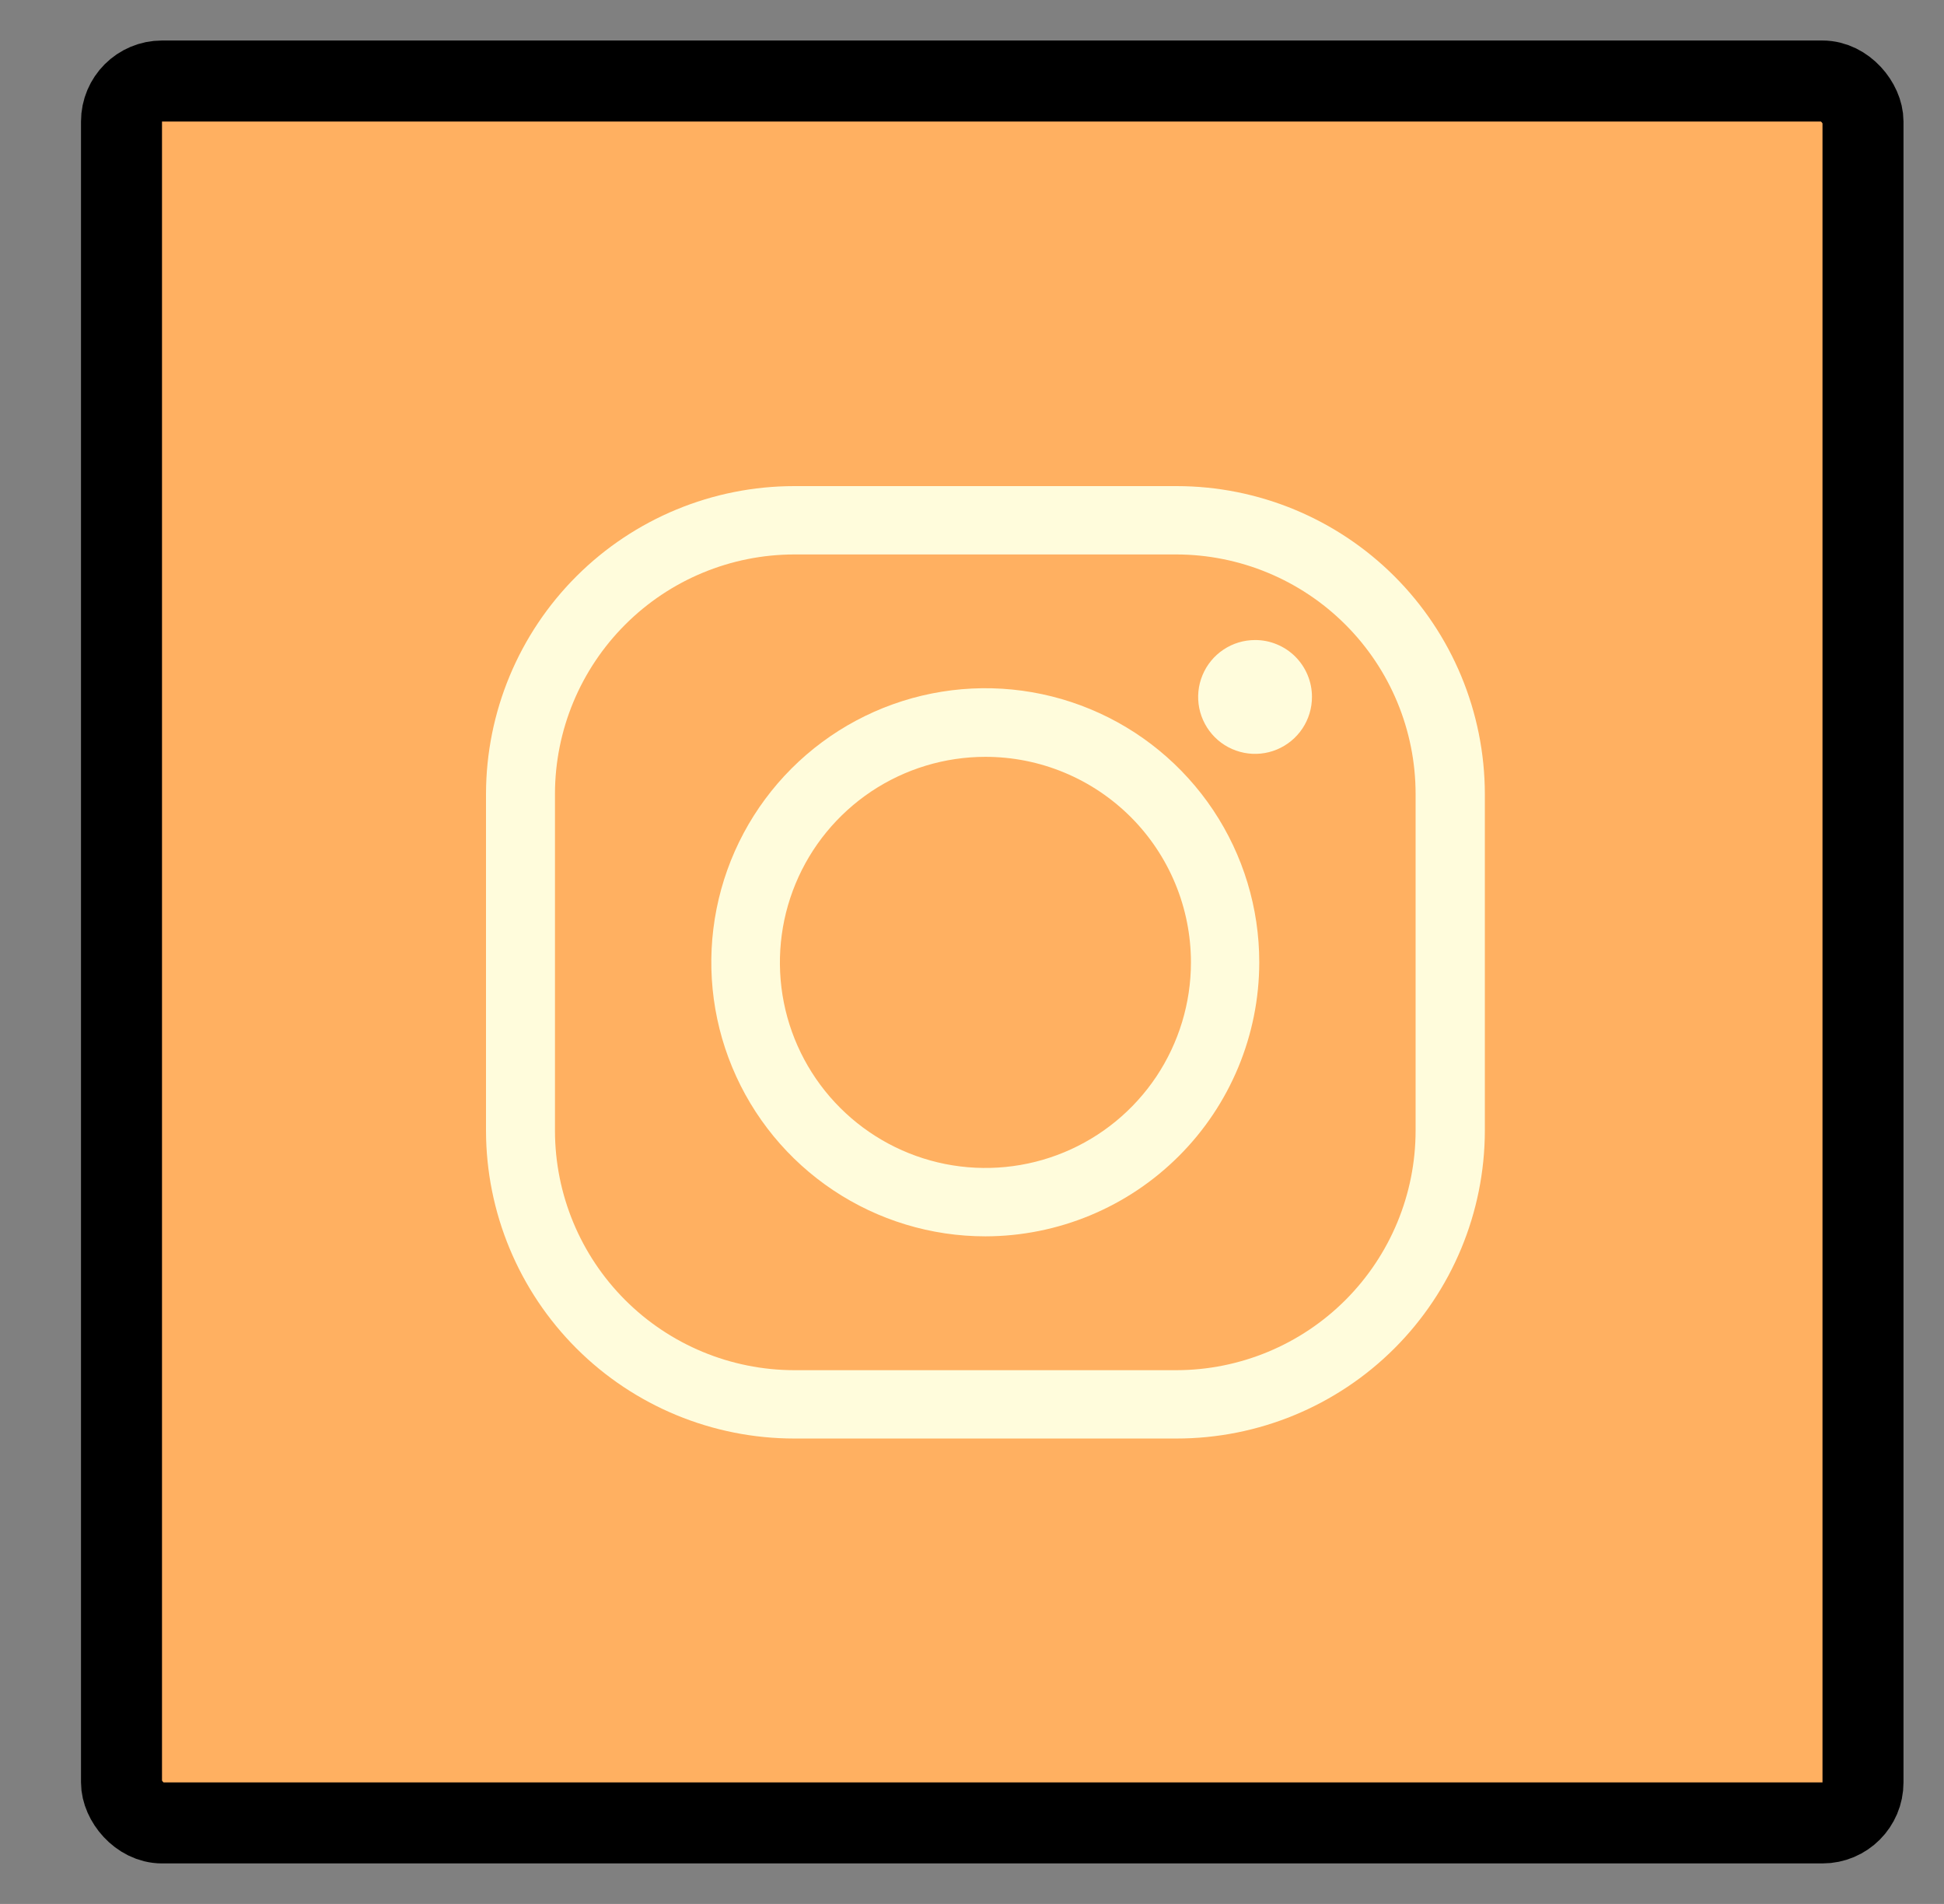 <svg width="48" height="47" viewBox="0 0 48 47" fill="none" xmlns="http://www.w3.org/2000/svg">
<rect x="0" y="0" width="48" height="47" fill="#808080" stroke="none"/>
<rect x="3" y="2" width="43" height="43" rx="1" fill="#FFB061" stroke="black" stroke-width="2"/>
<path d="M29.051 35.511H19.612C17.596 35.511 15.662 34.712 14.235 33.288C12.808 31.863 12.004 29.931 12 27.915V19.596C12.004 17.58 12.808 15.648 14.235 14.224C15.662 12.8 17.596 12 19.612 12H29.051C31.067 12 33.001 12.8 34.428 14.224C35.855 15.648 36.659 17.58 36.663 19.596V27.915C36.659 29.931 35.855 31.863 34.428 33.288C33.001 34.712 31.067 35.511 29.051 35.511ZM19.612 13.687C18.045 13.689 16.543 14.312 15.436 15.42C14.328 16.528 13.705 18.029 13.703 19.596V27.915C13.705 29.482 14.328 30.984 15.436 32.092C16.543 33.199 18.045 33.822 19.612 33.824H29.051C30.616 33.821 32.117 33.197 33.223 32.09C34.329 30.982 34.952 29.481 34.953 27.915V19.596C34.952 18.029 34.329 16.528 33.221 15.42C32.113 14.312 30.611 13.689 29.044 13.687H19.612Z" fill="#FFFCDC"/>
<path d="M24.331 30.52C22.993 30.52 21.685 30.124 20.572 29.381C19.459 28.638 18.591 27.581 18.079 26.345C17.566 25.108 17.432 23.748 17.693 22.435C17.954 21.123 18.598 19.917 19.544 18.971C20.491 18.024 21.697 17.38 23.009 17.119C24.322 16.858 25.682 16.992 26.919 17.505C28.155 18.017 29.211 18.885 29.955 19.998C30.698 21.111 31.094 22.419 31.093 23.758C31.091 25.55 30.378 27.269 29.11 28.536C27.843 29.804 26.124 30.517 24.331 30.52ZM24.331 18.683C23.328 18.683 22.347 18.981 21.512 19.538C20.678 20.096 20.027 20.888 19.643 21.816C19.259 22.743 19.159 23.763 19.354 24.748C19.55 25.732 20.033 26.636 20.743 27.346C21.453 28.056 22.357 28.539 23.341 28.735C24.326 28.93 25.346 28.83 26.273 28.446C27.201 28.062 27.993 27.411 28.551 26.577C29.108 25.742 29.406 24.761 29.406 23.758C29.406 23.091 29.275 22.431 29.02 21.816C28.765 21.2 28.391 20.64 27.92 20.169C27.448 19.698 26.889 19.324 26.273 19.069C25.658 18.814 24.998 18.683 24.331 18.683Z" fill="#FFFCDC"/>
<path d="M32.394 17.202C32.395 17.48 32.313 17.752 32.159 17.983C32.005 18.215 31.785 18.395 31.529 18.502C31.272 18.609 30.989 18.637 30.717 18.583C30.444 18.529 30.193 18.396 29.997 18.2C29.8 18.003 29.666 17.753 29.611 17.48C29.557 17.207 29.584 16.925 29.691 16.668C29.797 16.411 29.977 16.191 30.208 16.037C30.439 15.882 30.711 15.8 30.989 15.8C31.173 15.799 31.356 15.835 31.526 15.906C31.697 15.976 31.852 16.079 31.982 16.209C32.113 16.34 32.216 16.494 32.287 16.665C32.358 16.835 32.394 17.017 32.394 17.202Z" fill="#FFFCDC"/>
</svg>
